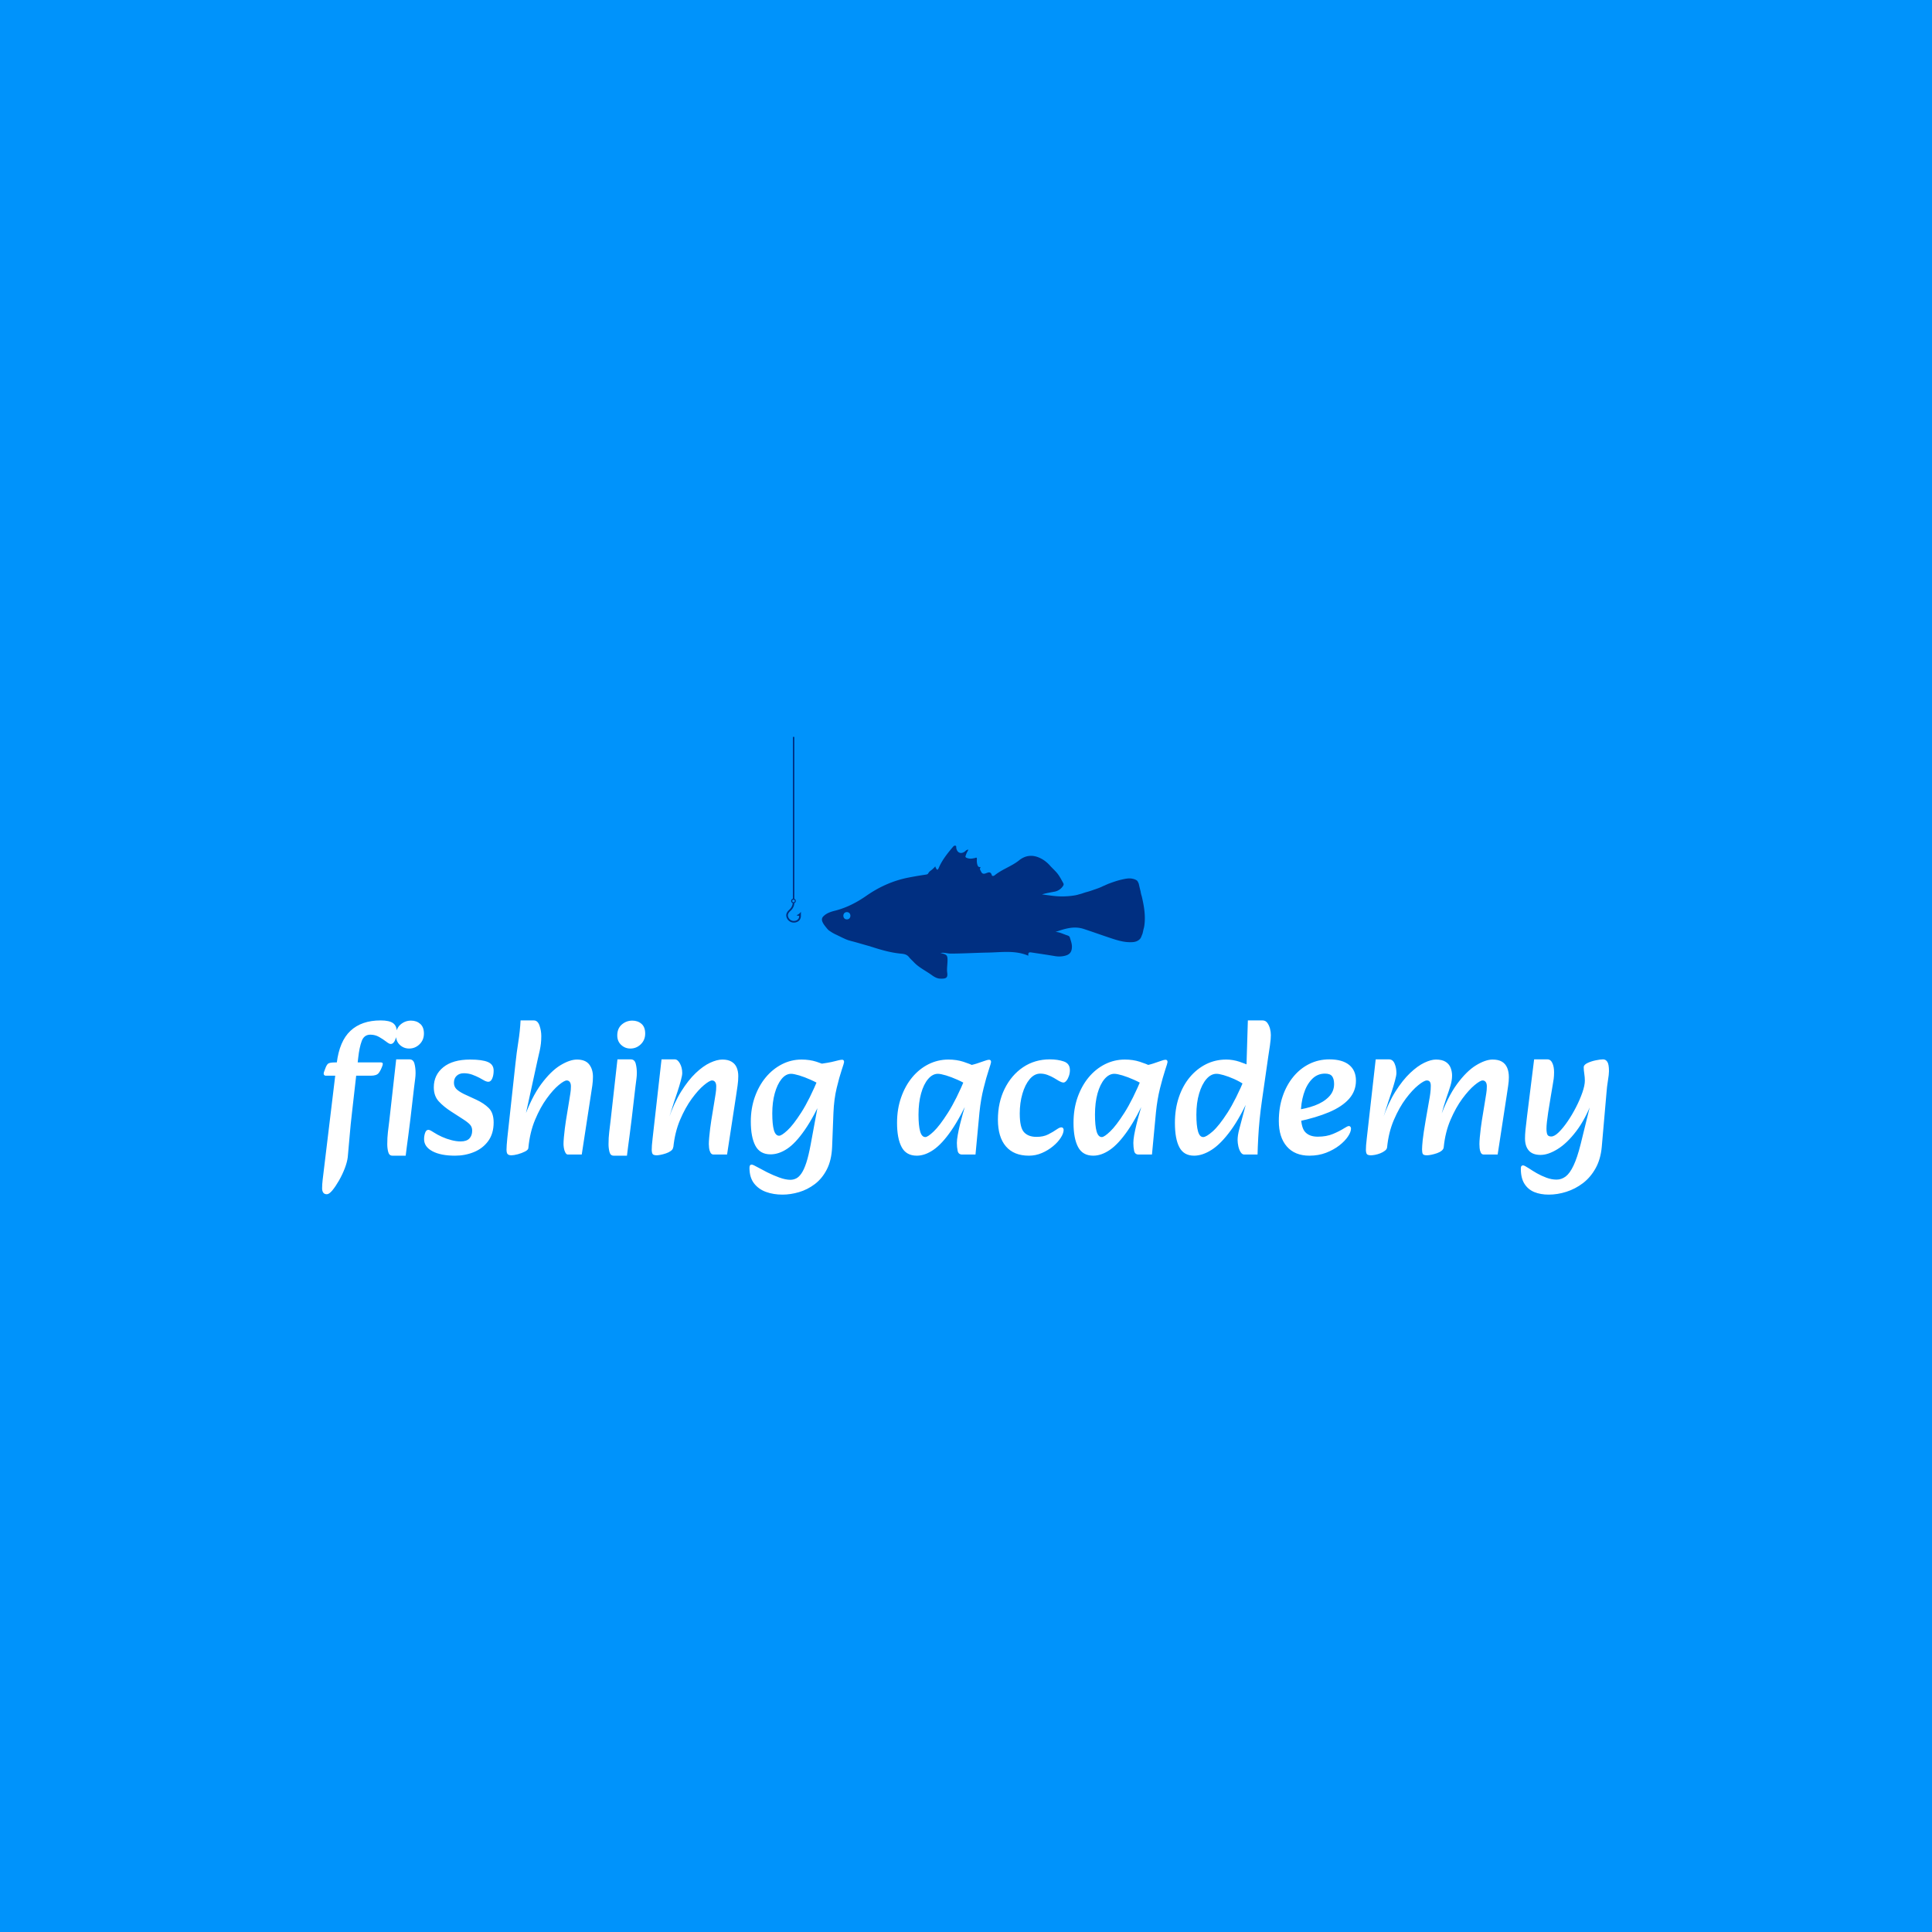 <svg xmlns="http://www.w3.org/2000/svg" version="1.1" xmlns:xlink="http://www.w3.org/1999/xlink" xmlns:svgjs="http://svgjs.dev/svgjs" width="1500" height="1500" viewBox="0 0 1500 1500"><rect width="1500" height="1500" fill="#0093fb"></rect><g transform="matrix(0.667,0,0,0.667,249.394,571.827)"><svg viewBox="0 0 396 141" data-background-color="#0093fb" preserveAspectRatio="xMidYMid meet" height="534" width="1500" xmlns="http://www.w3.org/2000/svg" xmlns:xlink="http://www.w3.org/1999/xlink"><g id="tight-bounds" transform="matrix(1,0,0,1,0.24,0.069)"><svg viewBox="0 0 395.52 140.863" height="140.863" width="395.52"><g><svg viewBox="0 0 395.52 140.863" height="140.863" width="395.52"><g transform="matrix(1,0,0,1,0,87.059)"><svg viewBox="0 0 395.52 53.804" height="53.804" width="395.52"><g id="textblocktransform"><svg viewBox="0 0 395.52 53.804" height="53.804" width="395.52" id="textblock"><g><svg viewBox="0 0 395.52 53.804" height="53.804" width="395.52"><g transform="matrix(1,0,0,1,0,0)"><svg width="395.52" viewBox="1.05 -34.8 338.72 45.85" height="53.804" data-palette-color="#ffffff"><path d="M2.3 10.95L2.3 10.95Q1.65 10.95 1.35 10.53 1.05 10.1 1.05 9.4L1.05 9.4Q1.05 8.35 1.2 7.1L1.2 7.1 4.9-23.55Q5.6-29.35 8.53-32.08 11.45-34.8 16.45-34.8L16.45-34.8Q18.75-34.8 19.73-34.08 20.7-33.35 20.7-31.9L20.7-31.9Q20.7-31.05 20.5-30.3 20.3-29.55 19.95-29.08 19.6-28.6 19.1-28.6L19.1-28.6Q18.7-28.6 17.9-29.23 17.1-29.85 16.05-30.45 15-31.05 13.75-31.05L13.75-31.05Q12.1-31.05 11.48-29.38 10.85-27.7 10.55-24.95L10.55-24.95 8.9-10.4Q8.55-7.45 8.3-4.42 8.05-1.4 7.8 1.2L7.8 1.2Q7.65 2.45 7.03 4.1 6.4 5.75 5.5 7.33 4.6 8.9 3.75 9.93 2.9 10.95 2.3 10.95ZM13.85-20.25L2.05-20.25Q1.7-20.25 1.55-20.5 1.4-20.75 1.5-21.1L1.5-21.1 1.85-22.05Q2.2-23.05 2.6-23.4 3-23.75 4.55-23.75L4.55-23.75 16.55-23.75Q17.2-23.75 16.95-22.95L16.95-22.95Q16.45-21.55 15.9-20.9 15.35-20.25 13.85-20.25L13.85-20.25ZM23.05 0.8L19.55 0.8Q18.7 0.8 18.45-0.18 18.2-1.15 18.2-2.2L18.2-2.2Q18.2-4 18.37-5.4 18.55-6.8 18.75-8.5L18.75-8.5 20.55-24.55 24.05-24.55Q25.05-24.55 25.35-23.45 25.65-22.35 25.65-20.95L25.65-20.95Q25.65-20.25 25.55-19.48 25.45-18.7 25.25-17.1L25.25-17.1 24.3-8.95Q24-6.35 23.75-4.6 23.5-2.85 23.35-1.6 23.2-0.35 23.05 0.8L23.05 0.8ZM23.95-27.4L23.95-27.4Q22.55-27.4 21.52-28.35 20.5-29.3 20.5-30.85L20.5-30.85Q20.5-32.7 21.7-33.73 22.9-34.75 24.45-34.75L24.45-34.75Q25.9-34.75 26.87-33.9 27.85-33.05 27.85-31.35L27.85-31.35Q27.85-29.65 26.7-28.53 25.55-27.4 23.95-27.4ZM36.05 0.8L36.05 0.8Q32.25 0.8 30.07-0.38 27.89-1.55 27.89-3.55L27.89-3.55Q27.89-4.45 28.17-5.23 28.45-6 29-6L29-6Q29.2-6 29.45-5.9 29.7-5.8 30.4-5.35L30.4-5.35Q31.4-4.7 32.62-4.15 33.84-3.6 35.12-3.28 36.4-2.95 37.5-2.95L37.5-2.95Q39.09-2.95 39.82-3.73 40.55-4.5 40.55-5.8L40.55-5.8Q40.55-6.75 39.97-7.38 39.4-8 38.15-8.8L38.15-8.8 35.05-10.8Q33.09-12.05 31.77-13.48 30.45-14.9 30.45-17.2L30.45-17.2Q30.45-20.45 32.95-22.48 35.45-24.5 40-24.5L40-24.5Q43.2-24.5 44.7-23.85 46.2-23.2 46.2-21.6L46.2-21.6Q46.2-20.35 45.82-19.5 45.45-18.65 44.8-18.65L44.8-18.65Q44.59-18.65 44.27-18.75 43.95-18.85 43.7-19L43.7-19Q43.3-19.25 42.45-19.7 41.59-20.15 40.55-20.53 39.5-20.9 38.34-20.9L38.34-20.9Q37.2-20.9 36.47-20.23 35.75-19.55 35.75-18.4L35.75-18.4Q35.75-17.45 36.34-16.8 36.95-16.15 38.34-15.45L38.34-15.45 41.59-13.95Q43.65-13 44.92-11.73 46.2-10.45 46.2-7.95L46.2-7.95Q46.2-5 44.77-3.05 43.34-1.1 41.02-0.15 38.7 0.8 36.05 0.8ZM69.39 0.5L65.74 0.5Q65.34 0.5 65.07-0.03 64.79-0.55 64.69-1.2 64.59-1.85 64.59-2.25L64.59-2.25Q64.59-2.95 64.69-4.05 64.79-5.15 64.94-6.38 65.09-7.6 65.24-8.5L65.24-8.5 66.09-13.7Q66.24-14.7 66.39-15.58 66.54-16.45 66.54-17.45L66.54-17.45Q66.54-18.2 66.24-18.6 65.94-19 65.44-19L65.44-19Q64.79-19 63.32-17.78 61.84-16.55 60.17-14.25 58.49-11.95 57.12-8.68 55.74-5.4 55.34-1.25L55.34-1.25 54.09-8.75Q56.14-14.55 58.69-18 61.24-21.45 63.74-22.98 66.24-24.5 68.14-24.5L68.14-24.5Q70.34-24.5 71.34-23.23 72.34-21.95 72.34-19.95L72.34-19.95Q72.34-18.85 72.17-17.65 71.99-16.45 71.79-15.15L71.79-15.15 69.39 0.5ZM50.89 0.7L50.89 0.7Q50.24 0.7 49.92 0.43 49.59 0.15 49.59-0.8 49.59-1.75 49.79-3.75L49.79-3.75 51.94-23.45Q52.24-26.3 52.69-29.13 53.14-31.95 53.29-34.8L53.29-34.8 56.79-34.8Q57.79-34.8 58.27-33.45 58.74-32.1 58.74-30.7L58.74-30.7Q58.74-29.6 58.64-28.73 58.54-27.85 58.34-26.9 58.14-25.95 57.79-24.5L57.79-24.5 54.59-9.85 56.24-11.9Q55.89-8.7 55.69-5.85 55.49-3 55.34-1.25L55.34-1.25Q55.34-0.75 54.47-0.3 53.59 0.15 52.54 0.43 51.49 0.7 50.89 0.7ZM81.29 0.8L77.79 0.8Q76.94 0.8 76.69-0.18 76.44-1.15 76.44-2.2L76.44-2.2Q76.44-4 76.62-5.4 76.79-6.8 76.99-8.5L76.99-8.5 78.79-24.55 82.29-24.55Q83.29-24.55 83.59-23.45 83.89-22.35 83.89-20.95L83.89-20.95Q83.89-20.25 83.79-19.48 83.69-18.7 83.49-17.1L83.49-17.1 82.54-8.95Q82.24-6.35 81.99-4.6 81.74-2.85 81.59-1.6 81.44-0.35 81.29 0.8L81.29 0.8ZM82.19-27.4L82.19-27.4Q80.79-27.4 79.77-28.35 78.74-29.3 78.74-30.85L78.74-30.85Q78.74-32.7 79.94-33.73 81.14-34.75 82.69-34.75L82.69-34.75Q84.14-34.75 85.12-33.9 86.09-33.05 86.09-31.35L86.09-31.35Q86.09-29.65 84.94-28.53 83.79-27.4 82.19-27.4ZM107.64 0.5L104.09 0.5Q103.54 0.5 103.26-0.03 102.99-0.55 102.91-1.2 102.84-1.85 102.84-2.25L102.84-2.25Q102.84-2.95 102.94-4.05 103.04-5.15 103.19-6.38 103.34-7.6 103.49-8.5L103.49-8.5 104.34-13.7Q104.49-14.7 104.64-15.58 104.79-16.45 104.79-17.45L104.79-17.45Q104.79-18.2 104.49-18.6 104.19-19 103.69-19L103.69-19Q103.04-19 101.54-17.75 100.04-16.5 98.34-14.18 96.64-11.85 95.26-8.6 93.89-5.35 93.49-1.35L93.49-1.35 92.19-8.75Q93.69-13.1 95.56-16.1 97.44-19.1 99.39-20.95 101.34-22.8 103.16-23.65 104.99-24.5 106.39-24.5L106.39-24.5Q107.89-24.5 108.81-23.95 109.74-23.4 110.16-22.43 110.59-21.45 110.59-20.15L110.59-20.15Q110.59-18.9 110.41-17.68 110.24-16.45 110.04-15.15L110.04-15.15 107.64 0.5ZM89.14 0.7L89.14 0.7Q88.49 0.7 88.16 0.48 87.84 0.25 87.81-0.7 87.79-1.65 88.04-3.75L88.04-3.75 90.39-24.55 93.89-24.55Q94.64-24.55 95.24-23.45 95.84-22.35 95.84-20.95L95.84-20.95Q95.84-20.3 95.46-18.93 95.09-17.55 94.59-16.03 94.09-14.5 93.69-13.35L93.69-13.35 92.39-9.25 94.24-9.55 93.44-1.35Q93.39-0.85 92.84-0.45 92.29-0.05 91.54 0.2 90.79 0.45 90.11 0.58 89.44 0.7 89.14 0.7ZM122.24 11.05L122.24 11.05Q119.84 11.05 117.86 10.33 115.89 9.6 114.71 8.05 113.54 6.5 113.54 4L113.54 4Q113.54 3.15 114.09 3.15L114.09 3.15Q114.34 3.15 114.74 3.35 115.14 3.55 115.79 3.9L115.79 3.9Q116.69 4.4 118.21 5.18 119.74 5.95 121.39 6.55 123.04 7.15 124.29 7.15L124.29 7.15Q125.09 7.15 125.81 6.8 126.54 6.45 127.21 5.48 127.89 4.5 128.49 2.68 129.09 0.85 129.64-2.1L129.64-2.1 132.14-15.65 131.24-16.85 131.29-23.25Q134.49-23.65 135.94-24.05 137.39-24.45 137.94-24.45L137.94-24.45Q138.44-24.45 138.44-23.85L138.44-23.85Q138.44-23.6 137.81-21.75 137.19-19.9 136.49-17 135.79-14.1 135.64-10.5L135.64-10.5 135.29-1.5Q135.14 2 133.91 4.4 132.69 6.8 130.74 8.28 128.79 9.75 126.56 10.4 124.34 11.05 122.24 11.05ZM119.09 0.45L119.09 0.45Q116.29 0.45 115.09-1.83 113.89-4.1 113.89-8.2L113.89-8.2Q113.89-11.65 114.94-14.63 115.99-17.6 117.81-19.8 119.64-22 122.06-23.25 124.49-24.5 127.24-24.5L127.24-24.5Q129.39-24.5 131.16-23.93 132.94-23.35 134.19-22.75L134.19-22.75 132.74-17.5Q131.39-18.4 129.71-19.15 128.04-19.9 126.61-20.33 125.19-20.75 124.49-20.75L124.49-20.75Q123.09-20.75 121.96-19.35 120.84-17.95 120.19-15.6 119.54-13.25 119.54-10.35L119.54-10.35Q119.54-7.45 119.96-5.95 120.39-4.45 121.34-4.45L121.34-4.45Q121.99-4.45 123.51-5.85 125.04-7.25 127.19-10.6 129.34-13.95 131.79-19.85L131.79-19.85 133.19-15.4Q130.49-9.4 128.06-5.93 125.64-2.45 123.44-1 121.24 0.45 119.09 0.45ZM157.58 0.8L157.58 0.8Q154.78 0.8 153.58-1.48 152.38-3.75 152.38-7.85L152.38-7.85Q152.38-11.5 153.46-14.55 154.53-17.6 156.38-19.83 158.23-22.05 160.68-23.28 163.13-24.5 165.88-24.5L165.88-24.5Q168.03-24.5 169.81-23.93 171.58-23.35 172.83-22.75L172.83-22.75 171.38-17.5Q170.03-18.4 168.36-19.15 166.68-19.9 165.26-20.33 163.83-20.75 163.13-20.75L163.13-20.75Q161.73-20.75 160.56-19.38 159.38-18 158.71-15.58 158.03-13.15 158.03-10L158.03-10Q158.03-7.1 158.46-5.6 158.88-4.1 159.83-4.1L159.83-4.1Q160.48-4.1 162.03-5.58 163.58-7.05 165.78-10.5 167.98-13.95 170.43-19.85L170.43-19.85 171.83-15.4Q169.13-9.4 166.68-5.85 164.23-2.3 161.98-0.75 159.73 0.8 157.58 0.8ZM173.03 0.5L169.53 0.5Q168.53 0.5 168.33-0.48 168.13-1.45 168.13-2.55L168.13-2.55Q168.13-3.4 168.36-4.65 168.58-5.9 168.93-7.35 169.28-8.8 169.68-10.2L169.68-10.2 170.78-13.95 169.33-15.25 170.53-22.8Q172.13-23.05 173.36-23.45 174.58-23.85 175.41-24.15 176.23-24.45 176.58-24.45L176.58-24.45Q177.13-24.45 177.13-23.85L177.13-23.85Q177.13-23.6 176.51-21.73 175.88-19.85 175.16-16.95 174.43-14.05 174.08-10.65L174.08-10.65 173.03 0.5ZM187.08 0.8L187.08 0.8Q183.13 0.8 181.03-1.65 178.93-4.1 178.93-8.7L178.93-8.7Q178.93-13.2 180.7-16.8 182.48-20.4 185.55-22.48 188.63-24.55 192.58-24.55L192.58-24.55Q194.68-24.55 196.28-24 197.88-23.45 197.88-21.7L197.88-21.7Q197.88-20.95 197.63-20.2 197.38-19.45 196.98-18.95 196.58-18.45 196.18-18.45L196.18-18.45Q195.98-18.45 195.63-18.57 195.28-18.7 195.03-18.85L195.03-18.85Q194.48-19.2 193.7-19.65 192.93-20.1 192-20.45 191.08-20.8 190.08-20.8L190.08-20.8Q188.53-20.8 187.3-19.35 186.08-17.9 185.38-15.5 184.68-13.1 184.68-10.3L184.68-10.3Q184.68-6.6 185.8-5.38 186.93-4.15 189.08-4.15L189.08-4.15Q190.88-4.15 192.13-4.78 193.38-5.4 194.53-6.2L194.53-6.2Q194.98-6.5 195.23-6.58 195.48-6.65 195.68-6.65L195.68-6.65Q195.93-6.65 196.08-6.45 196.23-6.25 196.23-6L196.23-6Q196.23-5.1 195.48-3.93 194.73-2.75 193.43-1.68 192.13-0.6 190.5 0.1 188.88 0.8 187.08 0.8ZM204.03 0.8L204.03 0.8Q201.23 0.8 200.03-1.48 198.83-3.75 198.83-7.85L198.83-7.85Q198.83-11.5 199.9-14.55 200.98-17.6 202.83-19.83 204.68-22.05 207.13-23.28 209.58-24.5 212.33-24.5L212.33-24.5Q214.48-24.5 216.25-23.93 218.03-23.35 219.28-22.75L219.28-22.75 217.83-17.5Q216.48-18.4 214.8-19.15 213.13-19.9 211.7-20.33 210.28-20.75 209.58-20.75L209.58-20.75Q208.18-20.75 207-19.38 205.83-18 205.15-15.58 204.48-13.15 204.48-10L204.48-10Q204.48-7.1 204.9-5.6 205.33-4.1 206.28-4.1L206.28-4.1Q206.93-4.1 208.48-5.58 210.03-7.05 212.23-10.5 214.43-13.95 216.88-19.85L216.88-19.85 218.28-15.4Q215.58-9.4 213.13-5.85 210.68-2.3 208.43-0.75 206.18 0.8 204.03 0.8ZM219.48 0.5L215.98 0.5Q214.98 0.5 214.78-0.48 214.58-1.45 214.58-2.55L214.58-2.55Q214.58-3.4 214.8-4.65 215.03-5.9 215.38-7.35 215.73-8.8 216.13-10.2L216.13-10.2 217.23-13.95 215.78-15.25 216.98-22.8Q218.58-23.05 219.8-23.45 221.03-23.85 221.85-24.15 222.68-24.45 223.03-24.45L223.03-24.45Q223.58-24.45 223.58-23.85L223.58-23.85Q223.58-23.6 222.95-21.73 222.33-19.85 221.6-16.95 220.88-14.05 220.53-10.65L220.53-10.65 219.48 0.5ZM230.57 0.8L230.57 0.8Q227.87 0.8 226.7-1.4 225.52-3.6 225.52-7.85L225.52-7.85Q225.52-11.5 226.55-14.55 227.57-17.6 229.42-19.83 231.27-22.05 233.72-23.28 236.17-24.5 239.02-24.5L239.02-24.5Q240.77-24.5 242.5-23.93 244.22-23.35 245.47-22.75L245.47-22.75 243.87-17.85Q242.52-18.75 241.05-19.4 239.57-20.05 238.35-20.4 237.12-20.75 236.47-20.75L236.47-20.75Q235.02-20.75 233.82-19.38 232.62-18 231.9-15.58 231.17-13.15 231.17-10L231.17-10Q231.17-7.1 231.6-5.6 232.02-4.1 232.97-4.1L232.97-4.1Q233.77-4.1 235.45-5.58 237.12-7.05 239.35-10.5 241.57-13.95 244.02-19.85L244.02-19.85 245.47-15.4Q242.82-9.4 240.22-5.85 237.62-2.3 235.2-0.75 232.77 0.8 230.57 0.8ZM247.27 0.5L243.77 0.5Q243.22 0.5 242.82-0.13 242.42-0.75 242.22-1.65 242.02-2.55 242.02-3.3L242.02-3.3Q242.02-4.55 242.45-6.15 242.87-7.75 243.52-10.2L243.52-10.2 244.52-13.95 243.07-15.55 243.62-20.8 244.32-21.65 244.72-34.8 248.62-34.8Q249.37-34.8 249.85-34.15 250.32-33.5 250.55-32.63 250.77-31.75 250.77-30.95L250.77-30.95Q250.77-30.45 250.72-29.83 250.67-29.2 250.52-28.13 250.37-27.05 250.07-25.15L250.07-25.15 248.42-13.65Q248.07-11.25 247.82-8.75 247.57-6.25 247.45-3.9 247.32-1.55 247.27 0.5L247.27 0.5ZM260.92 0.8L260.92 0.8Q257.07 0.8 254.97-1.63 252.87-4.05 252.87-8.3L252.87-8.3Q252.87-11.85 253.87-14.8 254.87-17.75 256.67-19.95 258.47-22.15 260.9-23.35 263.32-24.55 266.17-24.55L266.17-24.55Q269.57-24.55 271.37-23.1 273.17-21.65 273.17-18.95L273.17-18.95Q273.17-16.2 271.35-14.15 269.52-12.1 266.1-10.65 262.67-9.2 257.92-8.2L257.92-8.2 257.27-11.2Q260.02-11.55 262.32-12.4 264.62-13.25 266.02-14.68 267.42-16.1 267.42-18.05L267.42-18.05Q267.42-19.4 266.9-20.1 266.37-20.8 265.02-20.8L265.02-20.8Q262.97-20.8 261.55-19.3 260.12-17.8 259.4-15.4 258.67-13 258.67-10.3L258.67-10.3Q258.67-6.65 259.8-5.43 260.92-4.2 263.12-4.2L263.12-4.2Q265.42-4.2 267.15-4.93 268.87-5.65 270.12-6.45L270.12-6.45Q270.52-6.7 270.82-6.85 271.12-7 271.32-7L271.32-7Q271.57-7 271.72-6.8 271.87-6.6 271.87-6.35L271.87-6.35Q271.87-5.45 271.07-4.25 270.27-3.05 268.8-1.9 267.32-0.75 265.32 0.03 263.32 0.8 260.92 0.8ZM310.47 0.5L306.82 0.5Q306.27 0.5 306.02-0.03 305.77-0.55 305.72-1.2 305.67-1.85 305.67-2.25L305.67-2.25Q305.67-2.95 305.77-4.05 305.87-5.15 306.02-6.38 306.17-7.6 306.32-8.5L306.32-8.5 307.17-13.7Q307.32-14.7 307.47-15.58 307.62-16.45 307.62-17.45L307.62-17.45Q307.62-18.2 307.32-18.6 307.02-19 306.52-19L306.52-19Q305.87-19 304.37-17.75 302.87-16.5 301.17-14.2 299.47-11.9 298.07-8.65 296.67-5.4 296.27-1.4L296.27-1.4 295.17-8.75Q297.22-14.55 299.74-18 302.27-21.45 304.77-22.98 307.27-24.5 309.12-24.5L309.12-24.5Q310.67-24.5 311.59-23.95 312.52-23.4 312.97-22.35 313.42-21.3 313.42-19.85L313.42-19.85Q313.42-18.8 313.24-17.63 313.07-16.45 312.87-15.15L312.87-15.15 310.47 0.5ZM277.12 0.7L277.12 0.7Q276.47 0.7 276.14 0.48 275.82 0.25 275.79-0.7 275.77-1.65 276.02-3.75L276.02-3.75 278.37-24.55 281.87-24.55Q282.87-24.55 283.34-23.45 283.82-22.35 283.82-20.95L283.82-20.95Q283.82-20.3 283.44-18.93 283.07-17.55 282.57-16.03 282.07-14.5 281.67-13.35L281.67-13.35 280.37-9.25 282.22-9.55 281.37-1.4Q281.32-0.9 280.79-0.5 280.27-0.1 279.57 0.18 278.87 0.45 278.19 0.58 277.52 0.7 277.12 0.7ZM291.87 0.7L291.87 0.7Q290.97 0.7 290.77 0.35 290.57 0 290.57-0.85L290.57-0.85Q290.57-1.6 290.74-3.3 290.92-5 291.52-8.5L291.52-8.5 292.42-13.65Q292.62-14.65 292.74-15.63 292.87-16.6 292.87-17.6L292.87-17.6Q292.87-18.3 292.62-18.65 292.37-19 291.82-19L291.82-19Q291.12-19 289.57-17.75 288.02-16.5 286.29-14.2 284.57-11.9 283.17-8.65 281.77-5.4 281.37-1.4L281.37-1.4 280.17-8.75Q281.67-13.1 283.57-16.1 285.47-19.1 287.42-20.95 289.37-22.8 291.14-23.65 292.92-24.5 294.22-24.5L294.22-24.5Q295.87-24.5 296.79-23.9 297.72-23.3 298.09-22.33 298.47-21.35 298.47-20.3L298.47-20.3Q298.47-19.05 298.07-17.7 297.67-16.35 296.99-14.43 296.32-12.5 295.52-9.5L295.52-9.5 297.17-10.1 296.27-1.4Q296.22-0.9 295.72-0.5 295.22-0.1 294.49 0.15 293.77 0.4 293.04 0.55 292.32 0.7 291.87 0.7ZM323.92 11.05L323.92 11.05Q321.77 11.05 320.12 10.38 318.47 9.7 317.52 8.2 316.57 6.7 316.57 4.2L316.57 4.2Q316.57 3.7 316.74 3.53 316.92 3.35 317.12 3.35L317.12 3.35Q317.37 3.35 317.72 3.55 318.07 3.75 318.72 4.15L318.72 4.15Q319.62 4.75 320.79 5.43 321.97 6.1 323.32 6.6 324.67 7.1 325.97 7.1L325.97 7.1Q327.27 7.1 328.37 6.28 329.47 5.45 330.44 3.4 331.42 1.35 332.32-2.25L332.32-2.25 335.12-13.65 335.42-13.7Q333.57-8.8 331.14-5.63 328.72-2.45 326.24-0.93 323.77 0.6 321.77 0.6L321.77 0.6Q319.67 0.6 318.67-0.55 317.67-1.7 317.67-3.75L317.67-3.75Q317.67-4.75 317.79-5.95 317.92-7.15 318.22-9.7L318.22-9.7 320.07-24.55 323.57-24.55Q324.42-24.55 324.87-23.58 325.32-22.6 325.32-21.2L325.32-21.2Q325.32-20.2 325.22-19.43 325.12-18.65 324.94-17.68 324.77-16.7 324.47-14.9L324.47-14.9 323.77-10.6Q323.57-9.2 323.44-8.13 323.32-7.05 323.32-6.35L323.32-6.35Q323.32-5.3 323.54-4.78 323.77-4.25 324.57-4.25L324.57-4.25Q325.42-4.25 326.54-5.35 327.67-6.45 328.87-8.2 330.07-9.95 331.09-11.95 332.12-13.95 332.77-15.83 333.42-17.7 333.42-18.95L333.42-18.95Q333.42-19.8 333.27-20.78 333.12-21.75 333.12-22.5L333.12-22.5Q333.12-23.1 334.09-23.58 335.07-24.05 336.29-24.3 337.52-24.55 338.22-24.55L338.22-24.55Q338.92-24.55 339.34-23.9 339.77-23.25 339.77-21.45L339.77-21.45Q339.77-20.6 339.49-18.93 339.22-17.25 339.12-15.8L339.12-15.8 337.87-1.5Q337.57 1.75 336.24 4.13 334.92 6.5 332.92 8.03 330.92 9.55 328.57 10.3 326.22 11.05 323.92 11.05Z" opacity="1" transform="matrix(1,0,0,1,0,0)" fill="#ffffff" class="wordmark-text-0" data-fill-palette-color="primary" id="text-0"></path></svg></g></svg></g></svg></g></svg></g><g transform="matrix(1,0,0,1,142.654,0)"><svg viewBox="0 0 110.213 74.357" height="74.357" width="110.213"><g><svg xmlns="http://www.w3.org/2000/svg" xmlns:xlink="http://www.w3.org/1999/xlink" version="1.1" x="0" y="0" viewBox="5.346 14.158 86.911 58.636" enable-background="new 0 0 100 100" xml:space="preserve" height="74.357" width="110.213" class="icon-icon-0" data-fill-palette-color="accent" id="icon-0"><g fill="#002f81" data-fill-palette-color="accent"><g fill="#002f81" data-fill-palette-color="accent"><g fill="#002f81" data-fill-palette-color="accent"><path fill-rule="evenodd" clip-rule="evenodd" d="M91.51 52.824A6.7 6.7 0 0 1 91.236 51.691C91.076 51.036 90.918 50.379 90.765 49.719 90.761 49.71 90.76 49.702 90.757 49.694 90.725 49.633 90.683 49.576 90.655 49.511 90.647 49.494 90.659 49.479 90.651 49.462 90.619 49.401 90.584 49.344 90.558 49.28 90.487 49.187 90.425 49.094 90.335 49.005 90.05 48.796 89.677 48.647 89.158 48.552 88.34 48.405 87.554 48.577 86.762 48.751 85.609 49.004 84.508 49.406 83.401 49.808 83.368 49.827 83.328 49.836 83.293 49.855A4 4 0 0 1 82.897 50.025C82.65 50.14 82.405 50.271 82.145 50.351 81.342 50.783 80.48 51.033 79.585 51.354 79.02 51.558 78.426 51.731 77.828 51.884 77.802 51.894 77.799 51.92 77.767 51.924 77.704 51.936 77.642 51.951 77.579 51.963A10 10 0 0 1 76.248 52.371 2.4 2.4 0 0 1 75.735 52.508C75.673 52.528 75.614 52.551 75.551 52.561A18.7 18.7 0 0 1 70.021 52.725C69.123 52.619 68.226 52.489 67.327 52.37 68.344 52.067 69.352 51.901 70.354 51.709A3.14 3.14 0 0 0 72.391 50.381C72.555 50.148 72.65 49.915 72.49 49.635 72.129 49 71.798 48.352 71.388 47.739 70.798 46.849 69.979 46.192 69.288 45.412 68.459 44.48 67.482 43.764 66.339 43.338 64.702 42.73 63.151 43.013 61.788 44.11 59.969 45.57 57.682 46.263 55.87 47.734 55.656 47.909 55.251 48.01 55.168 47.713 54.888 46.703 54.262 47.065 53.679 47.273 53.258 47.423 52.91 47.417 52.658 47.009A3 3 0 0 1 52.464 46.638 1.6 1.6 0 0 1 52.298 46.3C52.291 46.282 52.305 46.272 52.3 46.253A0.4 0.4 0 0 1 52.31 46.095C52.323 46.032 52.332 45.977 52.374 45.931 52.385 45.916 52.381 45.894 52.395 45.88 52.414 45.833 52.422 45.776 52.442 45.732 51.944 45.818 51.784 45.555 51.673 45.195 51.54 44.765 51.519 44.332 51.547 43.89 51.563 43.666 51.568 43.349 51.234 43.5A1.3 1.3 0 0 1 50.837 43.598C50.246 43.738 49.659 43.772 49.004 43.481 48.732 43.361 48.739 43.101 48.872 42.912 48.879 42.89 48.875 42.876 48.882 42.855 49.019 42.397 49.248 41.987 49.504 41.541 49.06 41.502 48.867 41.801 48.627 41.978 47.703 42.664 46.786 42.309 46.562 41.165 46.519 40.944 46.64 40.607 46.306 40.555 46.017 40.51 45.825 40.764 45.652 40.969 44.394 42.465 43.175 43.99 42.371 45.799 42.277 46.012 42.219 46.267 41.948 46.41 41.704 46.189 41.559 45.905 41.456 45.571 41.449 45.573 41.446 45.575 41.441 45.575 41.331 45.765 41.19 45.911 41.024 46.032 40.787 46.302 40.494 46.507 40.196 46.728 40.027 46.886 39.866 47.052 39.764 47.265 39.629 47.541 39.277 47.558 38.985 47.604A86 86 0 0 0 34.727 48.341C31.102 49.09 27.815 50.582 24.786 52.691 22.446 54.321 19.94 55.625 17.15 56.323 16.341 56.526 15.544 56.773 14.85 57.255 14.643 57.398 14.462 57.582 14.272 57.75 14.264 57.761 14.271 57.774 14.259 57.786 13.44 58.692 14.767 60.05 15.359 60.796 15.447 60.873 15.521 60.961 15.604 61.041L15.655 61.079C16.156 61.43 16.666 61.769 17.225 62.028 17.953 62.365 18.664 62.742 19.397 63.068 19.488 63.109 19.578 63.153 19.667 63.195 19.672 63.196 19.677 63.191 19.683 63.195 19.815 63.258 19.952 63.309 20.088 63.363 20.2 63.406 20.315 63.446 20.429 63.489 20.611 63.538 20.794 63.583 20.975 63.644 22.549 64.04 24.097 64.534 25.667 64.953 25.675 64.954 25.678 64.962 25.684 64.966 25.763 64.987 25.848 65.021 25.926 65.053 26 65.072 26.074 65.087 26.147 65.111 28.425 65.849 30.729 66.502 33.13 66.729 33.876 66.8 34.577 66.899 35.121 67.598 35.433 68 35.865 68.365 36.227 68.753 37.479 70.102 39.151 70.864 40.607 71.925 41.195 72.35 41.867 72.753 42.611 72.785 44.097 72.85 44.526 72.592 44.364 71.368 44.222 70.304 44.452 69.252 44.435 68.191 44.419 67.278 44.285 67.022 43.427 66.753 43.197 66.681 42.959 66.635 42.726 66.577 43.586 66.391 44.398 66.723 45.257 66.72 48.264 66.706 51.265 66.524 54.265 66.47 57.516 66.413 60.837 65.863 64.02 67.232 63.966 66.457 64.11 66.339 64.871 66.457 66.755 66.744 68.639 67.021 70.518 67.333 71.179 67.443 71.825 67.446 72.483 67.332 73.915 67.082 74.564 66.501 74.587 65.063 74.599 64.301 74.292 63.528 74.072 62.774 73.987 62.492 73.665 62.365 73.38 62.275 72.466 61.986 71.612 61.494 70.606 61.47 72.838 60.698 75.068 59.96 77.446 60.742 79.627 61.461 81.789 62.236 83.967 62.961 85.708 63.538 87.457 64.078 89.344 63.934 90.2 63.868 90.822 63.528 91.231 62.98A0.8 0.8 0 0 1 91.344 62.772C91.452 62.49 91.562 62.207 91.682 61.924L91.704 61.83 91.718 61.806 91.72 61.797C91.72 61.79 91.728 61.79 91.728 61.783 91.73 61.78 91.732 61.778 91.732 61.775 91.757 61.583 91.822 61.395 91.857 61.203 91.912 60.902 91.992 60.607 92.072 60.313V60.31C92.093 60.166 92.115 60.02 92.145 59.874 92.463 57.502 92.061 55.172 91.51 52.824M20.041 58.426C18.905 58.426 18.905 56.664 20.041 56.664S21.177 58.426 20.041 58.426" fill="#002f81" data-fill-palette-color="accent"></path></g></g><g fill="#002f81" data-fill-palette-color="accent"><path d="M7.186 59.202A1.84 1.84 0 0 1 5.465 58.027C5.073 57.044 5.747 56.406 6.109 56.064 6.956 55.26 6.907 54.465 6.905 54.431L7.303 54.399C7.306 54.44 7.377 55.412 6.405 56.335 6.03 56.689 5.545 57.148 5.836 57.879 6.119 58.585 6.861 58.947 7.603 58.745 8.132 58.599 8.421 58.266 8.489 57.725L8.885 57.774C8.798 58.473 8.391 58.942 7.709 59.129 7.534 59.179 7.358 59.202 7.186 59.202" fill="#002f81" data-fill-palette-color="accent"></path></g><g fill="#002f81" data-fill-palette-color="accent"><path fill-rule="evenodd" clip-rule="evenodd" d="M8.875 57.83C8.912 57.566 8.888 57.264 8.9 56.998L8.902 56.982A0.2 0.2 0 0 1 8.9 56.928C8.899 56.925 8.897 56.923 8.897 56.917 8.904 56.81 8.894 56.7 8.893 56.592 8.631 56.968 8.291 57.259 7.852 57.398A0.9 0.9 0 0 0 8.412 57.561C8.498 57.56 8.499 57.781 8.495 57.865" fill="#002f81" data-fill-palette-color="accent"></path></g><g fill="#002f81" data-fill-palette-color="accent"><path d="M7.099 54.521A0.562 0.562 0 1 1 7.102 53.396 0.562 0.562 0 0 1 7.1 54.521M7.101 53.646A0.31 0.31 0 0 0 6.844 53.78 0.3 0.3 0 0 0 6.793 54.013 0.307 0.307 0 0 0 7.156 54.265 0.311 0.311 0 0 0 7.101 53.646" fill="#002f81" data-fill-palette-color="accent"></path></g><g fill="#002f81" data-fill-palette-color="accent"><path d="M7.13 53.659A0.175 0.175 0 0 1 6.955 53.484V14.333C6.955 14.236 7.033 14.158 7.13 14.158S7.305 14.236 7.305 14.333V53.484A0.175 0.175 0 0 1 7.13 53.659" fill="#002f81" data-fill-palette-color="accent"></path></g></g></svg></g></svg></g><g></g></svg></g><defs></defs></svg><rect width="395.52" height="140.863" fill="none" stroke="none" visibility="hidden"></rect></g></svg></g></svg>
